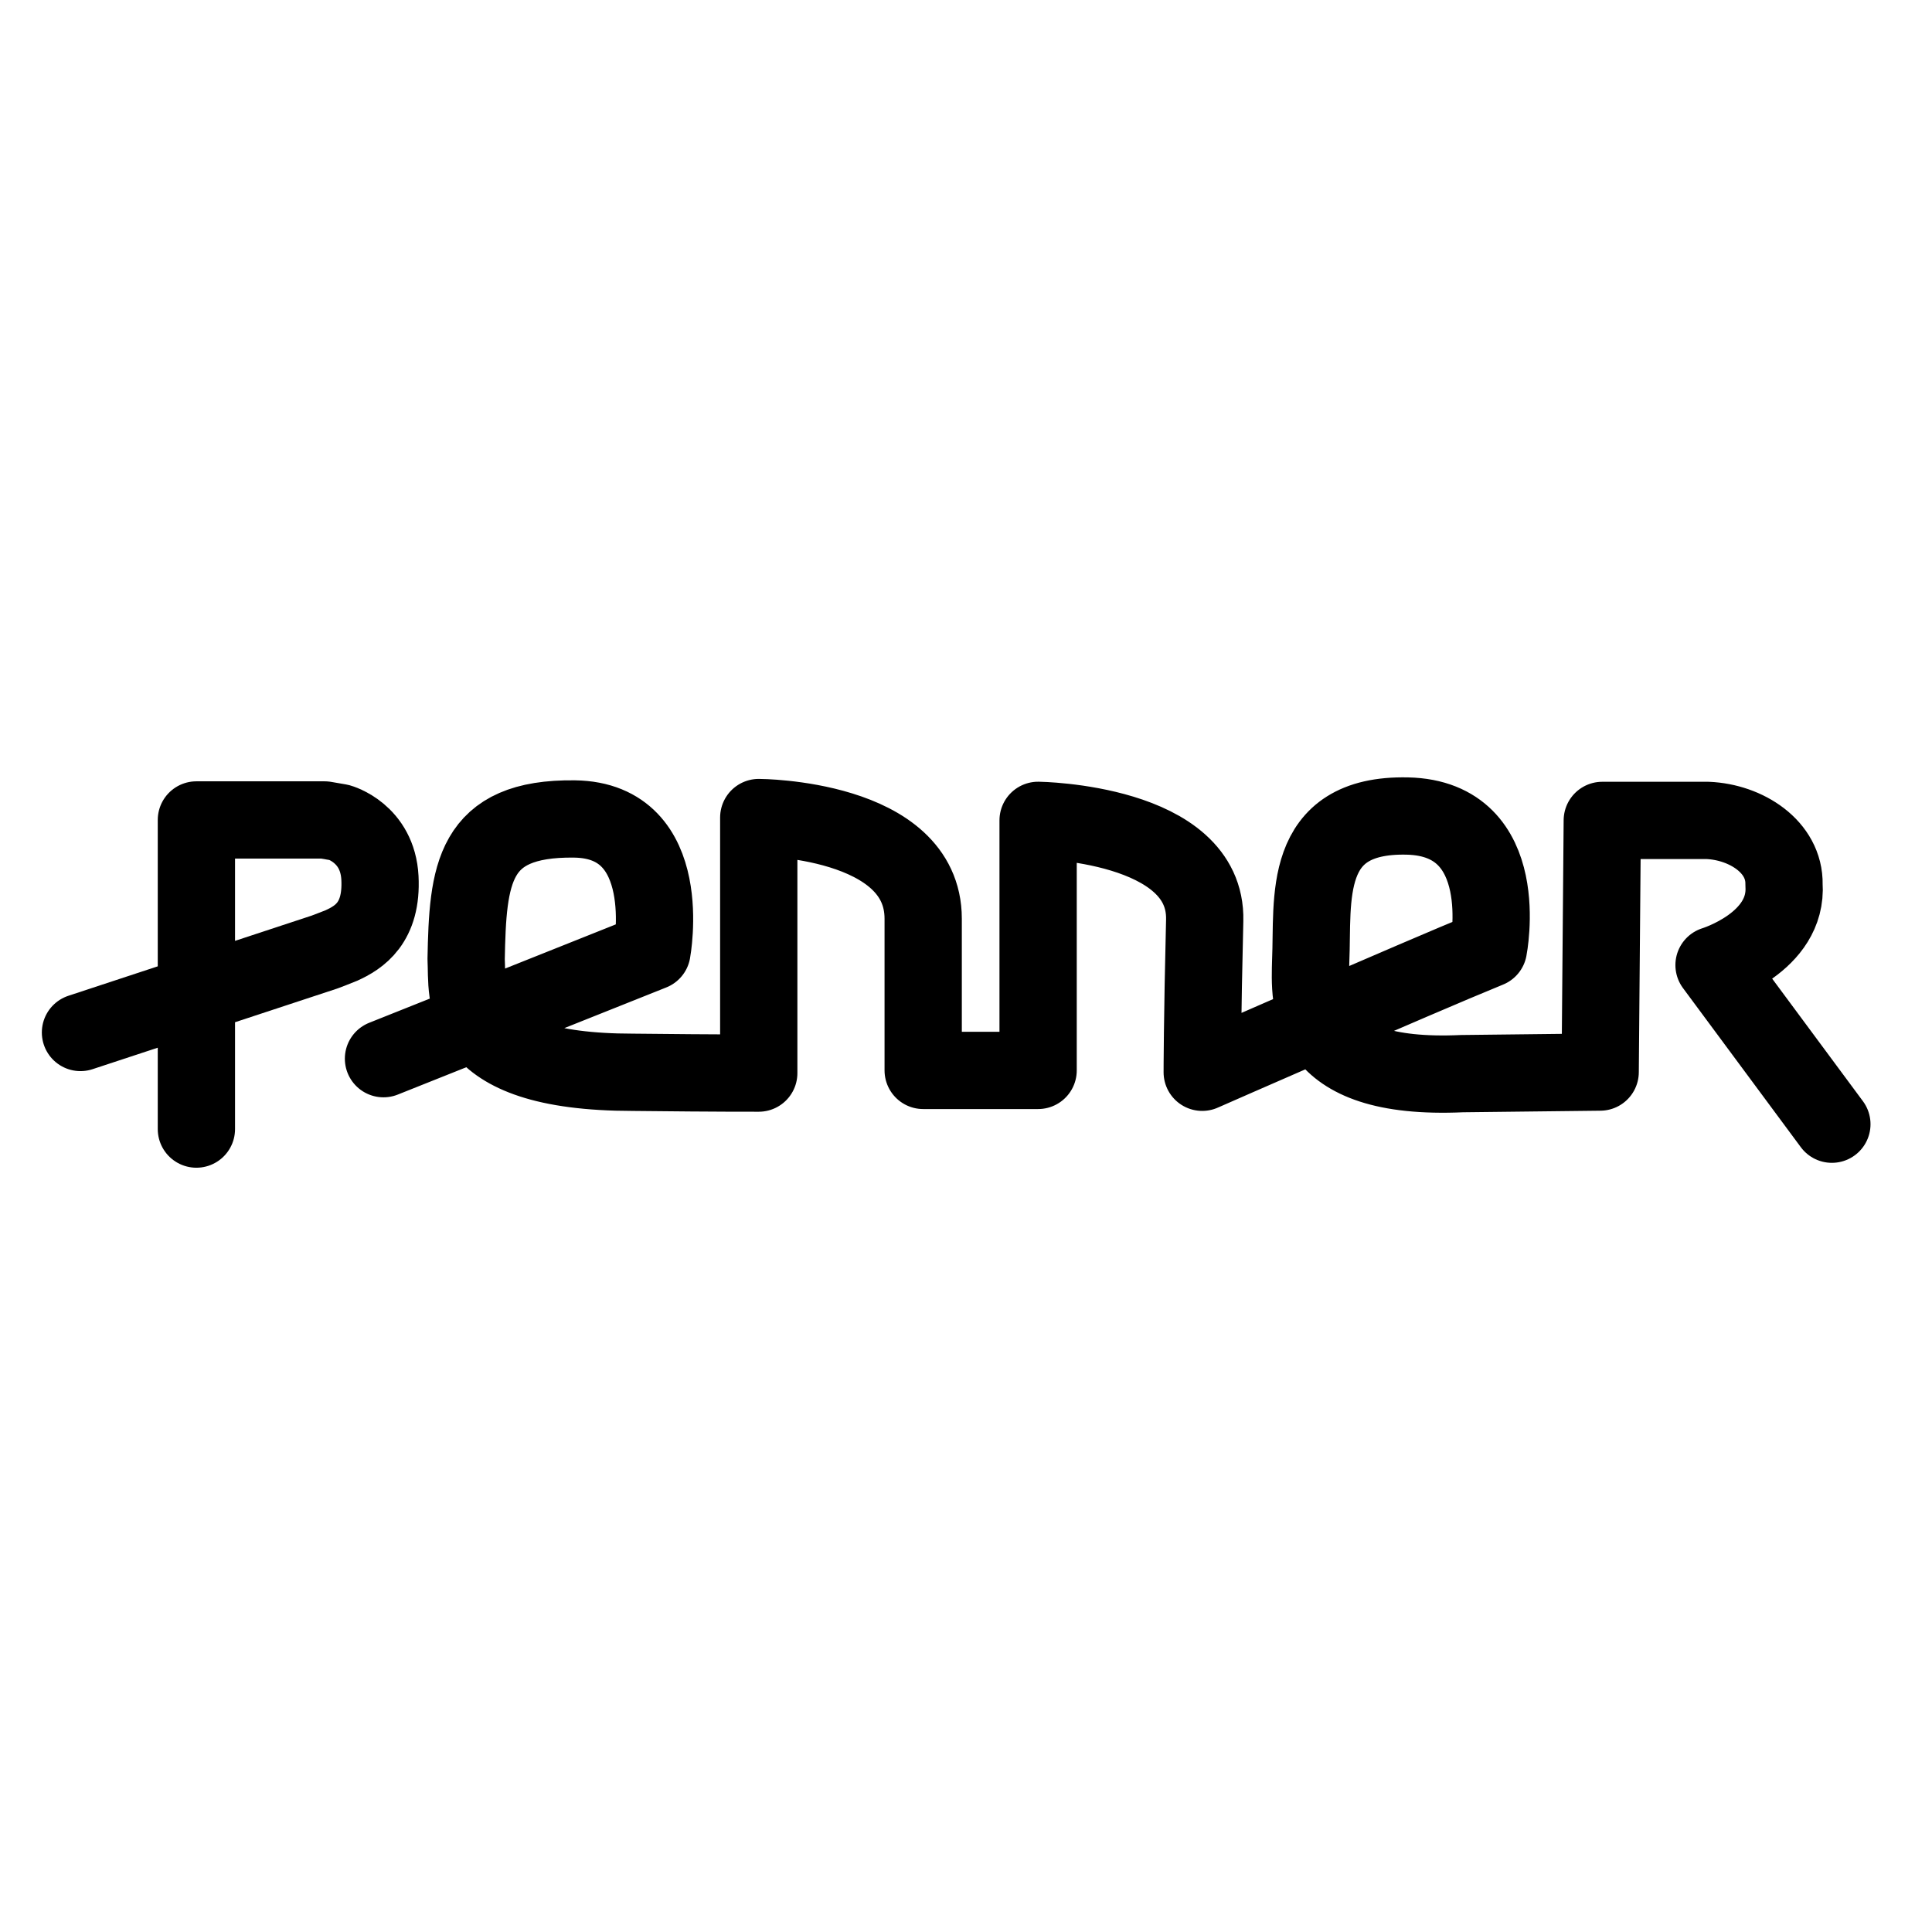 <?xml version="1.0" encoding="UTF-8" standalone="no"?>
<svg width="200px" height="200px" viewBox="0 0 200 200" version="1.1" xmlns="http://www.w3.org/2000/svg" xmlns:xlink="http://www.w3.org/1999/xlink">
    <!-- Generator: Sketch 3.7 (28169) - http://www.bohemiancoding.com/sketch -->
    <title>penner</title>
    <desc>Created with Sketch.</desc>
    <defs></defs>
    <g id="Page-1" stroke="none" stroke-width="1" fill="none" fill-rule="evenodd" stroke-linecap="round" stroke-linejoin="round">
        <g id="penner" stroke="#000000" stroke-width="8">
            <g id="Group" transform="translate(8, 84)">
                <path d="M31.699,25.594 L59.492,14.504 C59.492,14.504 62.021,0.91 51.466,0.779 C40.912,0.648 40.426,6.51 40.254,15.29 C40.463,18.998 38.976,26.998 57.533,27.003 C66.735,27.104 70.546,27.086 70.546,27.086 L70.546,0.632 C70.546,0.632 87.568,0.683 87.568,11.106 L87.568,26.808 L99.465,26.808 L99.465,0.923 C99.465,0.923 116.96,1.147 116.71,11.277 C116.46,21.407 116.454,27.001 116.454,27.001 C116.454,27.001 138.396,17.355 146.082,14.222 C146.082,14.222 148.753,0.719 137.687,0.475 C126.621,0.23 127.96,9.195 127.684,15.441 C127.579,19.662 126.97,27.885 143.344,27.143 L157.649,26.979 L157.868,0.929 L168.778,0.929 C172.749,1.094 176.756,3.659 176.68,7.555 C177.109,13.581 169.437,15.905 169.437,15.905 L181.635,32.376" id="Path-80"></path>
                <path d="M12.331,32.882 L12.331,0.882 L25.599,0.882 L27.134,1.146 C27.134,1.146 31.092,2.229 31.331,6.882 C31.57,11.535 29.187,13.043 27.331,13.882 C27.077,13.997 25.599,14.555 25.599,14.555 L0.331,22.882" id="Path-79"></path>
            </g>
        </g>
    </g>
</svg>